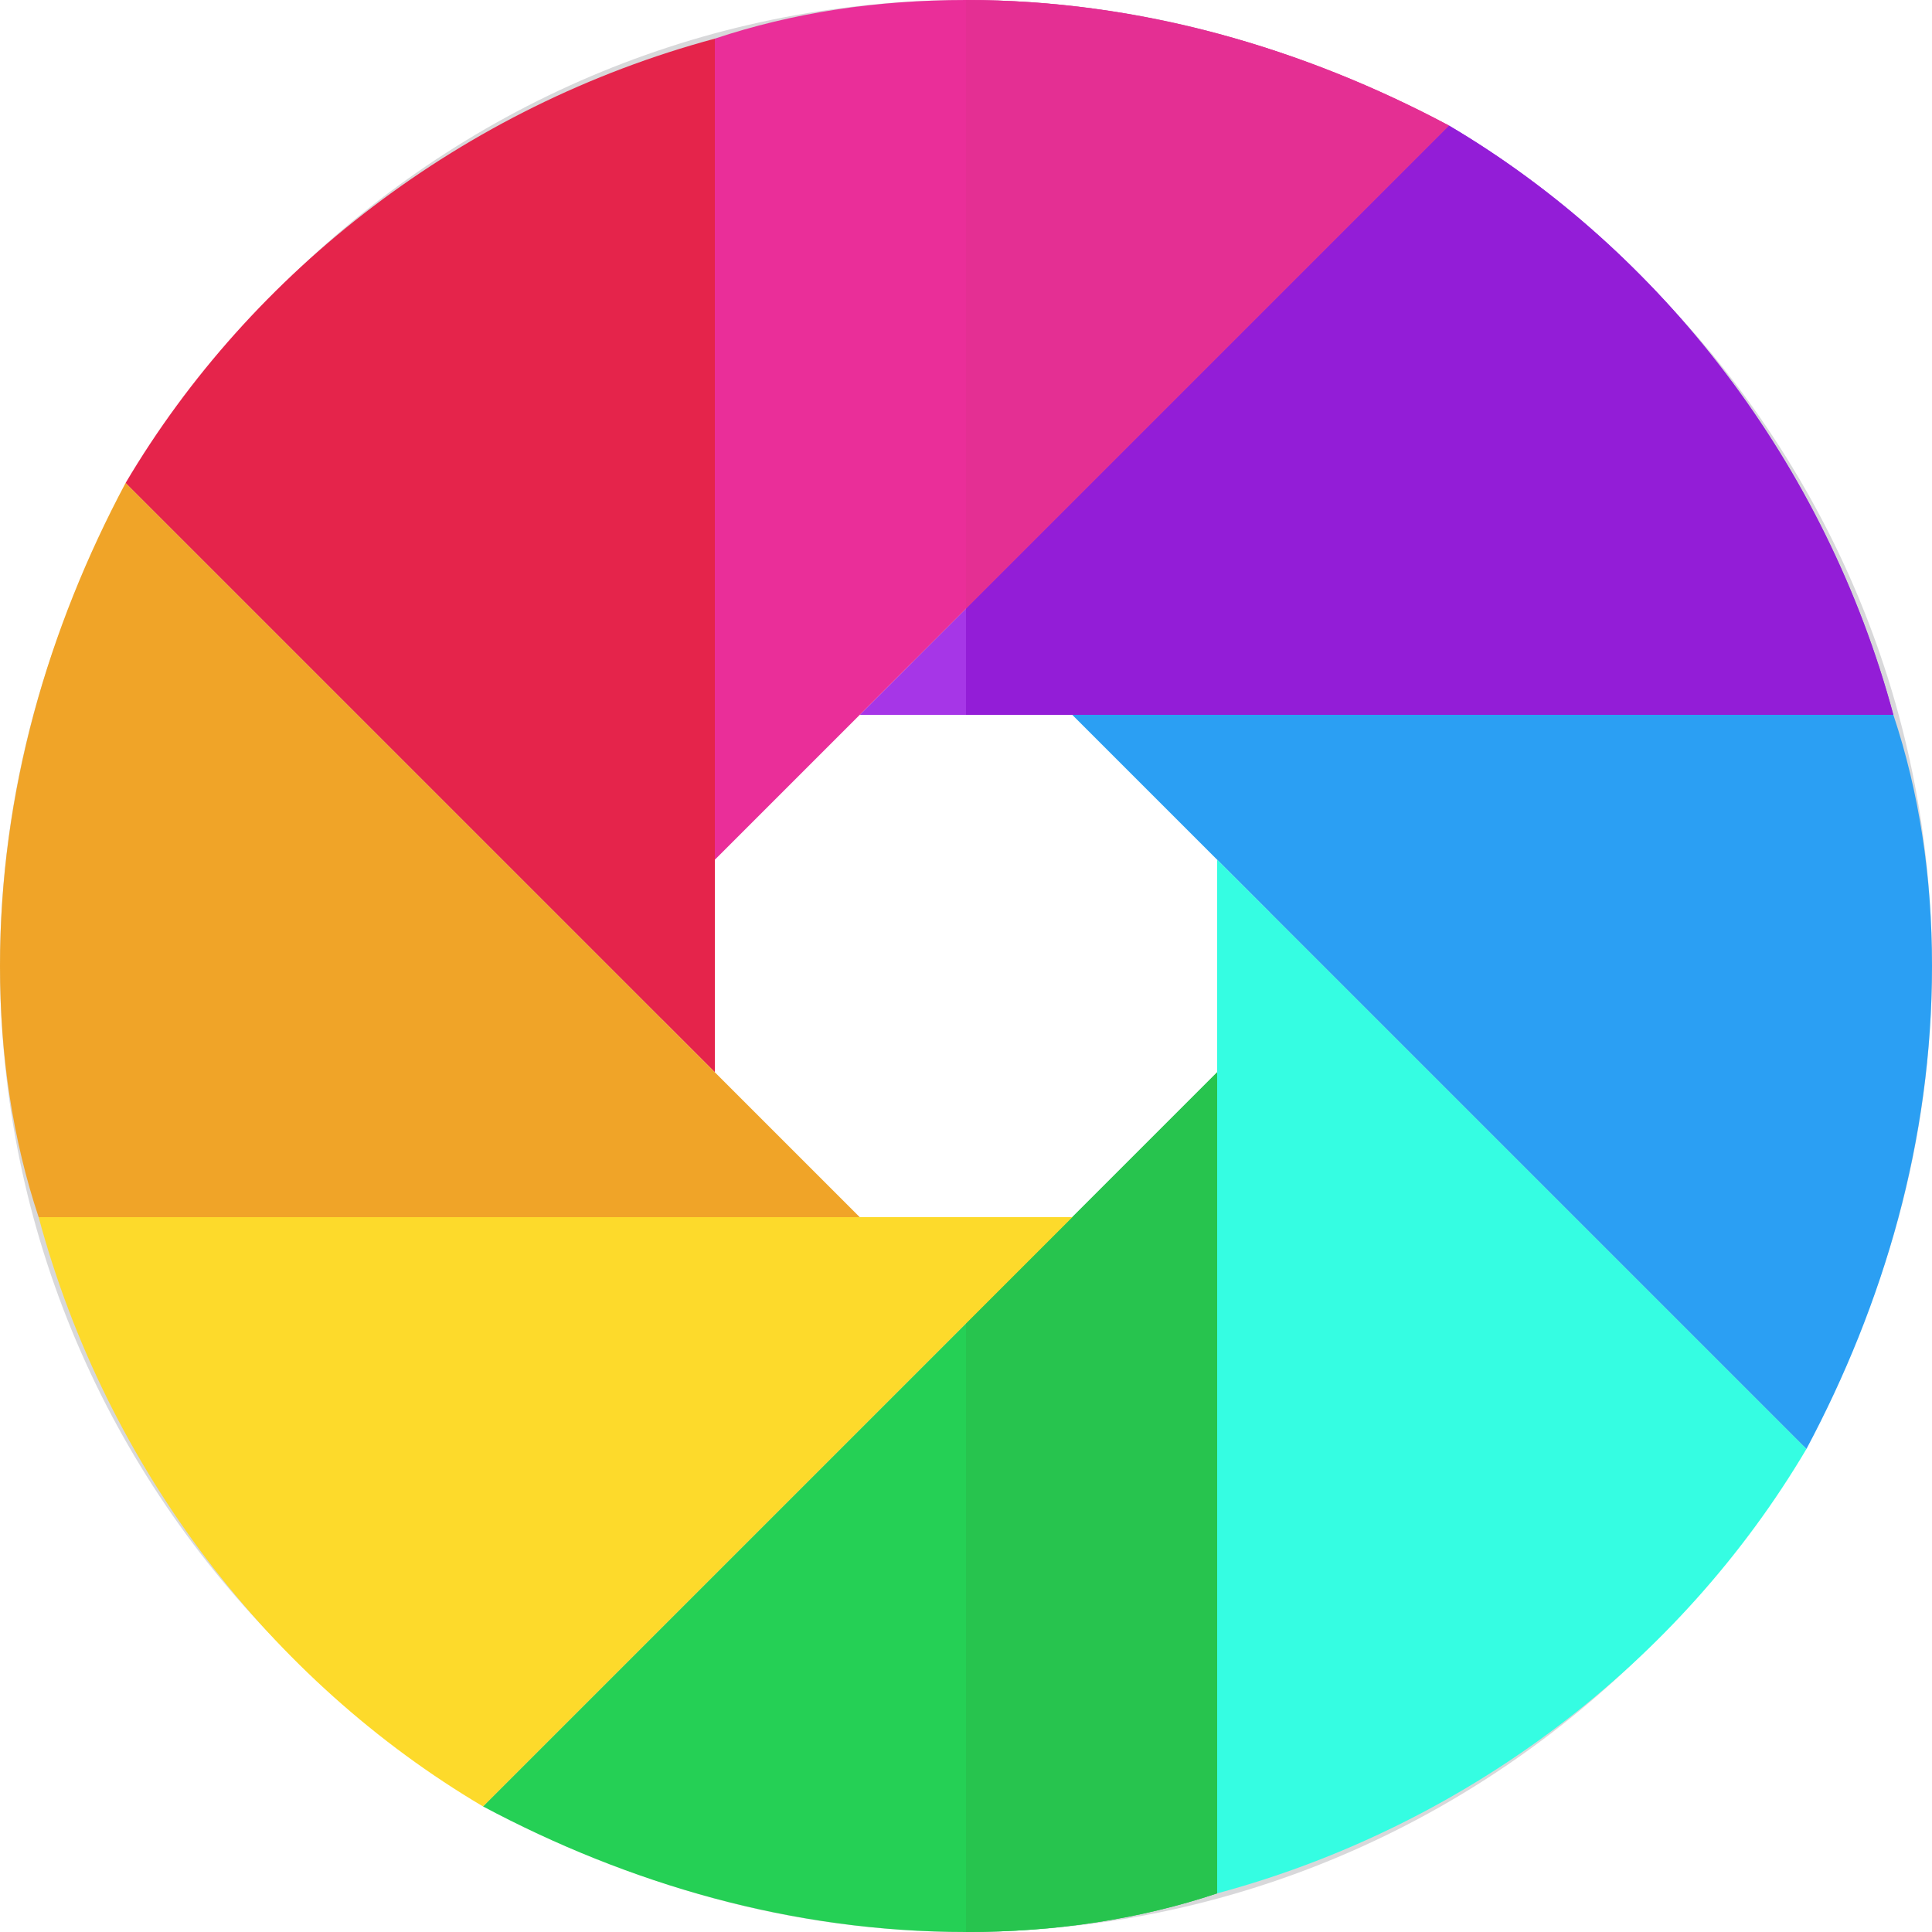 <svg version="1.2" xmlns="http://www.w3.org/2000/svg" viewBox="0 0 20 20" width="20" height="20">
	<title>coloursvg-svg</title>
	<style>
		.s0 { fill: #d8d8da;stroke: #000000;stroke-width: 0 } 
		.s1 { fill: #a636e7;stroke: #000000;stroke-width: 0 } 
		.s2 { fill: #ea2e99;stroke: #000000;stroke-width: 0 } 
		.s3 { fill: #e5244b;stroke: #000000;stroke-width: 0 } 
		.s4 { fill: #2b9ff3;stroke: #000000;stroke-width: 0 } 
		.s5 { fill: #35fde2;stroke: #000000;stroke-width: 0 } 
		.s6 { fill: #25d055;stroke: #000000;stroke-width: 0 } 
		.s7 { fill: #fdda2b;stroke: #000000;stroke-width: 0 } 
		.s8 { fill: #f0a428;stroke: #000000;stroke-width: 0 } 
		.s9 { fill: #931dd7;stroke: #000000;stroke-width: 0 } 
		.s10 { fill: #e42f93;stroke: #000000;stroke-width: 0 } 
		.s11 { fill: #27c44e;stroke: #000000;stroke-width: 0 } 
	</style>
	<g id="SVGRepo_bgCarrier">
	</g>
	<g id="SVGRepo_iconCarrier">
		<path id="Layer" fill-rule="evenodd" class="s0" d="m10 20c-5.5 0-10-4.5-10-10 0-5.5 4.5-10 10-10 5.5 0 10 4.5 10 10 0 5.5-4.5 10-10 10zm3.2-10c0-1.7-1.5-3.2-3.2-3.2-1.7 0-3.2 1.5-3.2 3.2 0 1.7 1.5 3.2 3.2 3.2 1.7 0 3.2-1.5 3.2-3.2z"/>
		<path id="Layer" class="s1" d="m8.9 7.4l6.1-6.1c2.2 1.3 3.9 3.5 4.6 6.1h-8.5z"/>
		<path id="Layer" class="s2" d="m7.4 8.9v-8.5q1.2-0.4 2.6-0.4c1.8 0 3.5 0.5 5 1.3l-6.1 6.1z"/>
		<path id="Layer" class="s3" d="m7.4 11.1l-6.1-6.1c1.3-2.2 3.5-3.9 6.1-4.6v8.5c0 0 0 2.2 0 2.2z"/>
		<g id="Layer">
			<path id="Layer" class="s0" d="m8.9 7.4h2.2-2.2l-1.5 1.5z"/>
			<path id="Layer" class="s0" d="m11.1 12.6l1.5-1.5-1.5 1.5h-2.2l-1.5-1.5 1.5 1.5z"/>
		</g>
		<path id="Layer" class="s4" d="m20 10c0 1.8-0.5 3.5-1.3 5l-6.1-6.1-1.5-1.5h8.5q0.4 1.2 0.4 2.6z"/>
		<path id="Layer" class="s5" d="m12.6 8.9l6.1 6.1c-1.3 2.2-3.5 3.9-6.1 4.6v-8.5z"/>
		<path id="Layer" class="s6" d="m12.6 11.1v8.5q-1.2 0.4-2.6 0.4c-1.8 0-3.5-0.5-5-1.3l6.1-6.1z"/>
		<path id="Layer" class="s7" d="m11.1 12.6l-6.1 6.1c-2.2-1.3-3.9-3.5-4.6-6.1h8.5z"/>
		<path id="Layer" class="s8" d="m8.9 12.6h-8.5q-0.4-1.2-0.4-2.6c0-1.8 0.5-3.5 1.3-5l6.1 6.1z"/>
		<path id="Layer" class="s0" d="m12.6 8.9l-1.5-1.5z"/>
		<path id="Layer" class="s9" d="m11.1 7.4h-1.1v-1.1l5-5c2.2 1.3 3.9 3.5 4.6 6.1 0 0-8.5 0-8.5 0z"/>
		<path id="Layer" class="s10" d="m10 6.3v-6.3c1.8 0 3.5 0.5 5 1.3z"/>
		<path id="Layer" class="s11" d="m11.1 12.6l1.5-1.5v8.5q-1.2 0.4-2.6 0.4v-6.3z"/>
		<path id="Layer" class="s7" d="m10 13.7v-1.1h1.1z"/>
		<g id="Layer">
		</g>
		<g id="Layer">
		</g>
		<g id="Layer">
		</g>
		<g id="Layer">
		</g>
		<g id="Layer">
		</g>
		<g id="Layer">
		</g>
		<g id="Layer">
		</g>
		<g id="Layer">
		</g>
		<g id="Layer">
		</g>
		<g id="Layer">
		</g>
		<g id="Layer">
		</g>
		<g id="Layer">
		</g>
		<g id="Layer">
		</g>
		<g id="Layer">
		</g>
		<g id="Layer">
		</g>
	</g>
</svg>